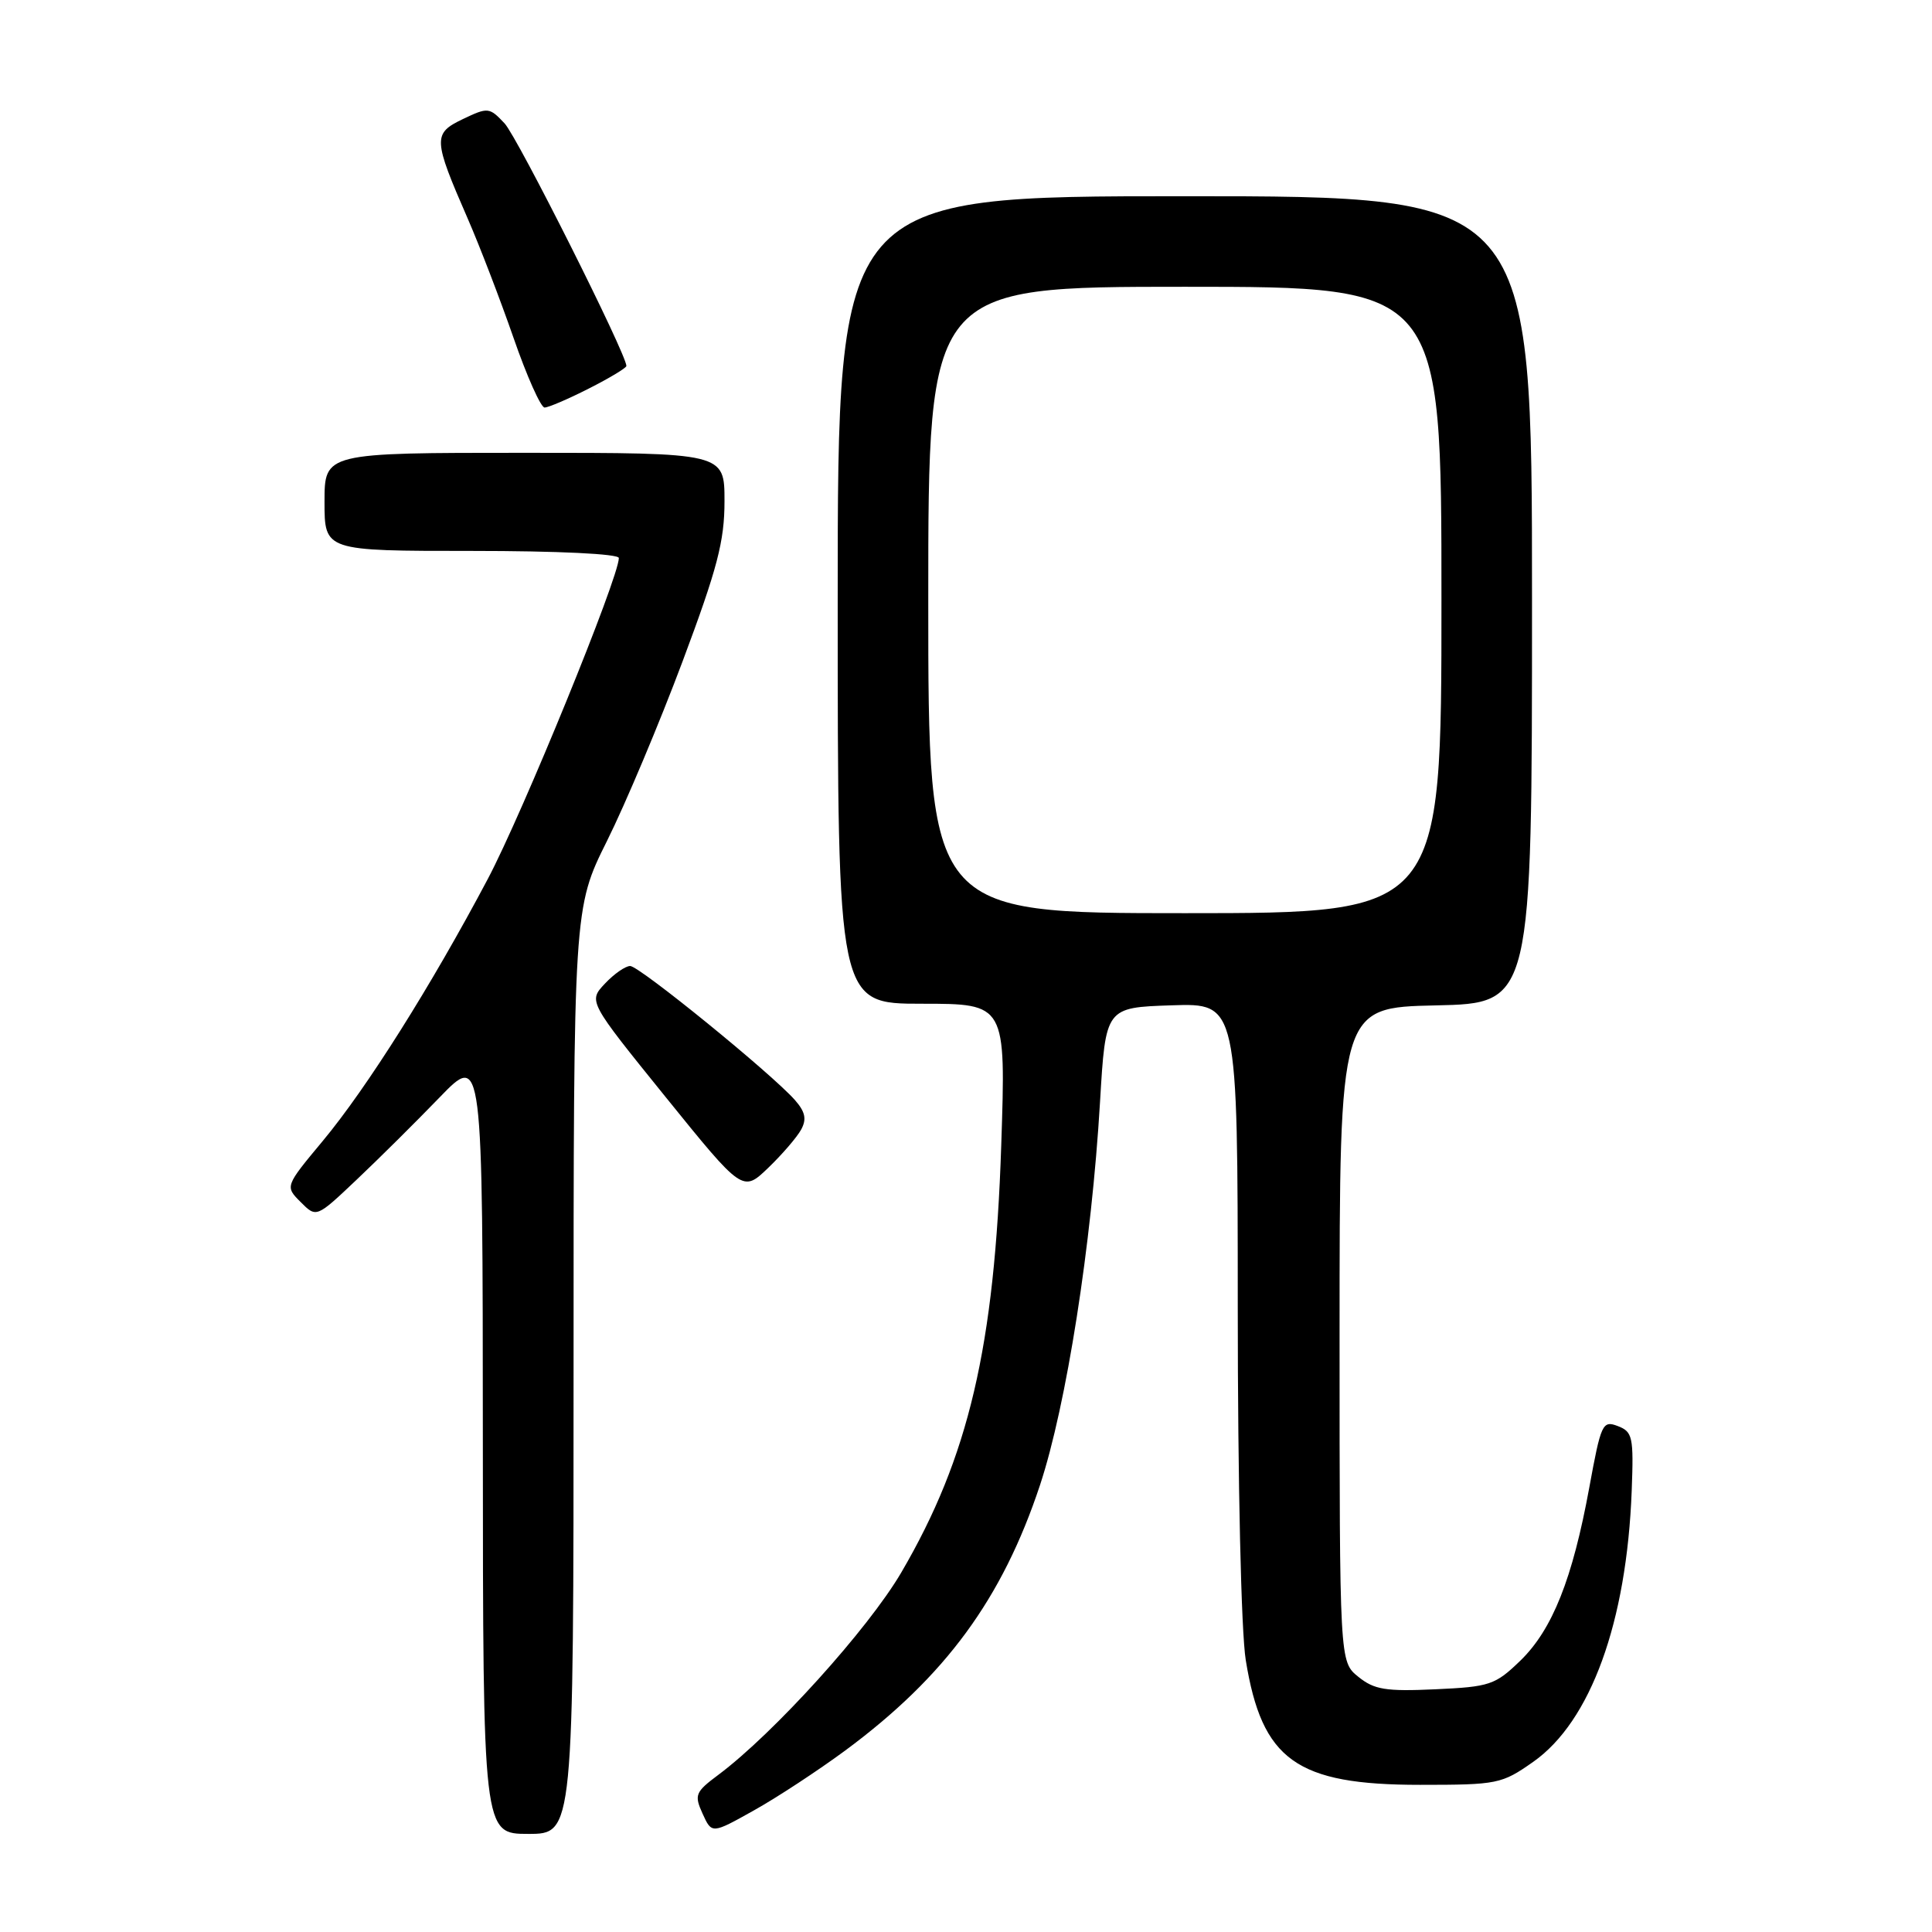 <?xml version="1.0" encoding="UTF-8" standalone="no"?>
<!DOCTYPE svg PUBLIC "-//W3C//DTD SVG 1.1//EN" "http://www.w3.org/Graphics/SVG/1.1/DTD/svg11.dtd" >
<svg xmlns="http://www.w3.org/2000/svg" xmlns:xlink="http://www.w3.org/1999/xlink" version="1.1" viewBox="0 0 256 256">
 <g >
 <path fill="currentColor"
d=" M 76.00 181.66 C 76.00 120.32 76.00 120.32 80.44 111.41 C 82.88 106.51 87.38 95.82 90.44 87.65 C 95.06 75.31 96.00 71.72 96.00 66.40 C 96.00 60.00 96.00 60.00 69.50 60.00 C 43.00 60.00 43.00 60.00 43.00 66.50 C 43.00 73.00 43.00 73.00 62.50 73.00 C 73.94 73.00 82.00 73.39 82.00 73.94 C 82.00 76.53 69.27 107.70 64.64 116.46 C 57.14 130.62 48.62 144.15 42.77 151.18 C 37.76 157.20 37.76 157.20 39.84 159.28 C 41.92 161.37 41.92 161.37 47.21 156.36 C 50.12 153.61 55.08 148.69 58.23 145.43 C 63.96 139.50 63.96 139.50 63.98 191.25 C 64.00 243.00 64.00 243.00 70.00 243.00 C 76.00 243.00 76.00 243.00 76.00 181.66 Z  M 112.00 231.95 C 125.26 222.14 132.80 211.86 137.80 196.80 C 141.30 186.23 144.64 164.96 145.76 146.00 C 146.50 133.50 146.50 133.50 155.25 133.21 C 164.00 132.92 164.00 132.92 164.01 173.21 C 164.01 196.55 164.46 216.22 165.07 219.98 C 167.22 233.24 171.77 236.50 188.16 236.50 C 198.42 236.50 198.98 236.39 203.15 233.46 C 210.77 228.11 215.55 214.95 216.21 197.52 C 216.48 190.39 216.33 189.71 214.36 188.96 C 212.34 188.19 212.14 188.64 210.59 197.10 C 208.37 209.21 205.70 215.93 201.45 220.05 C 198.12 223.27 197.41 223.51 190.18 223.84 C 183.61 224.14 182.09 223.89 179.98 222.18 C 177.50 220.18 177.50 220.18 177.50 176.84 C 177.50 133.50 177.50 133.50 190.25 133.22 C 203.00 132.94 203.00 132.94 203.00 79.47 C 203.00 26.00 203.00 26.00 157.00 26.00 C 111.00 26.00 111.00 26.00 111.00 79.50 C 111.00 133.00 111.00 133.00 122.15 133.00 C 133.29 133.00 133.29 133.00 132.67 151.75 C 131.79 178.46 128.36 193.09 119.42 208.37 C 115.03 215.86 102.54 229.68 95.19 235.17 C 92.12 237.46 91.97 237.84 93.10 240.33 C 94.32 243.01 94.32 243.01 99.91 239.88 C 102.99 238.16 108.42 234.59 112.00 231.95 Z  M 106.16 149.67 C 106.91 148.29 106.70 147.32 105.33 145.76 C 102.22 142.24 84.72 128.00 83.50 128.00 C 82.87 128.00 81.36 129.05 80.15 130.34 C 77.95 132.68 77.95 132.68 88.18 145.34 C 98.41 157.99 98.41 157.99 101.79 154.75 C 103.65 152.96 105.61 150.68 106.16 149.67 Z  M 78.03 51.48 C 80.76 50.10 83.00 48.75 83.00 48.49 C 83.00 46.91 68.56 18.16 66.86 16.35 C 64.85 14.21 64.66 14.19 61.33 15.78 C 57.34 17.69 57.37 18.41 61.99 29.00 C 63.55 32.58 66.27 39.66 68.04 44.75 C 69.80 49.84 71.66 54.00 72.16 54.00 C 72.66 54.00 75.30 52.87 78.03 51.48 Z  M 123.00 79.50 C 123.00 38.00 123.00 38.00 157.00 38.00 C 191.00 38.00 191.00 38.00 191.00 79.50 C 191.00 121.00 191.00 121.00 157.00 121.00 C 123.00 121.00 123.00 121.00 123.00 79.50 Z "/>
</g>
</svg>
